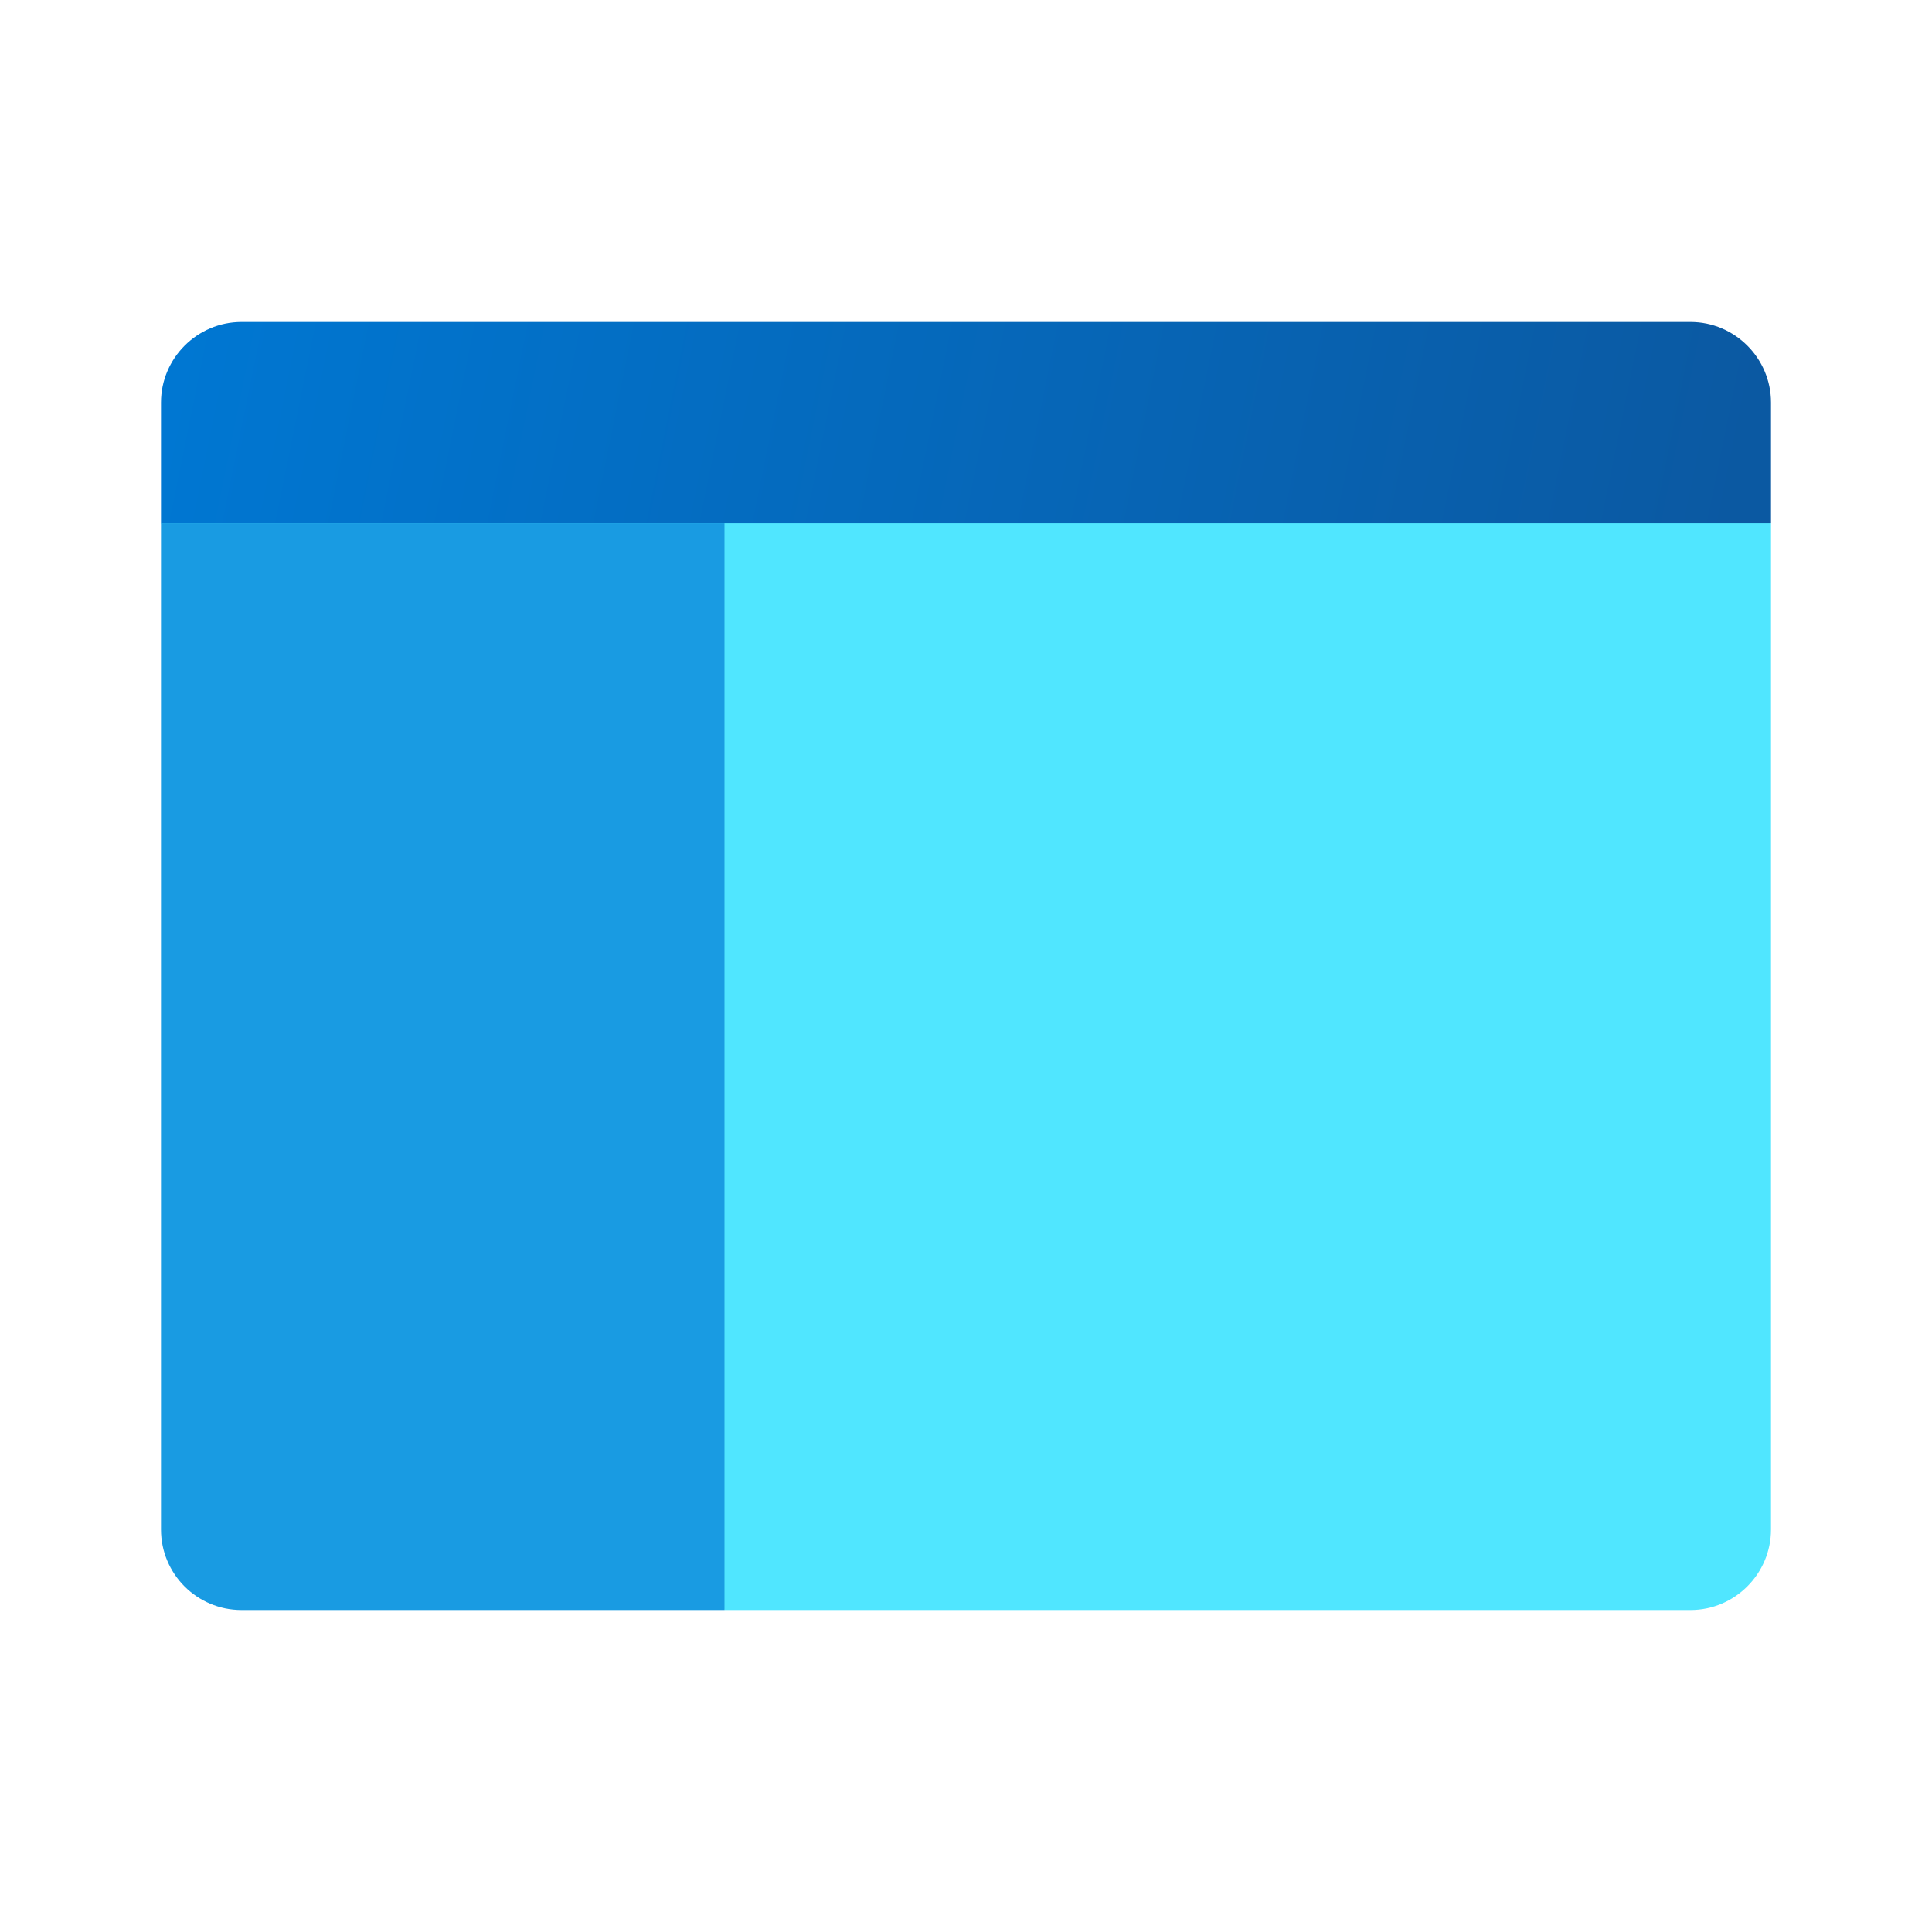<svg xmlns="http://www.w3.org/2000/svg" viewBox="0 0 48 48"><path fill="#50e6ff" d="M4,13l19-2l21,2v25c0,1.1-0.9,2-2,2H18L4,13z"/><linearGradient id="0UbsAyiNpkdaMGH_kFH7Ga" x1="4.807" x2="42.75" y1="2888.78" y2="2896.495" gradientTransform="translate(0 -2882)" gradientUnits="userSpaceOnUse"><stop offset="0" stop-color="#0077d2"/><stop offset="1" stop-color="#0b59a2"/></linearGradient><path fill="url(#0UbsAyiNpkdaMGH_kFH7Ga)" d="M44,10v3H4v-3c0-1.1,0.9-2,2-2h36C43.1,8,44,8.9,44,10z"/><path fill="#199be2" d="M6,40h12V13H4v25C4,39.105,4.895,40,6,40z"/></svg>